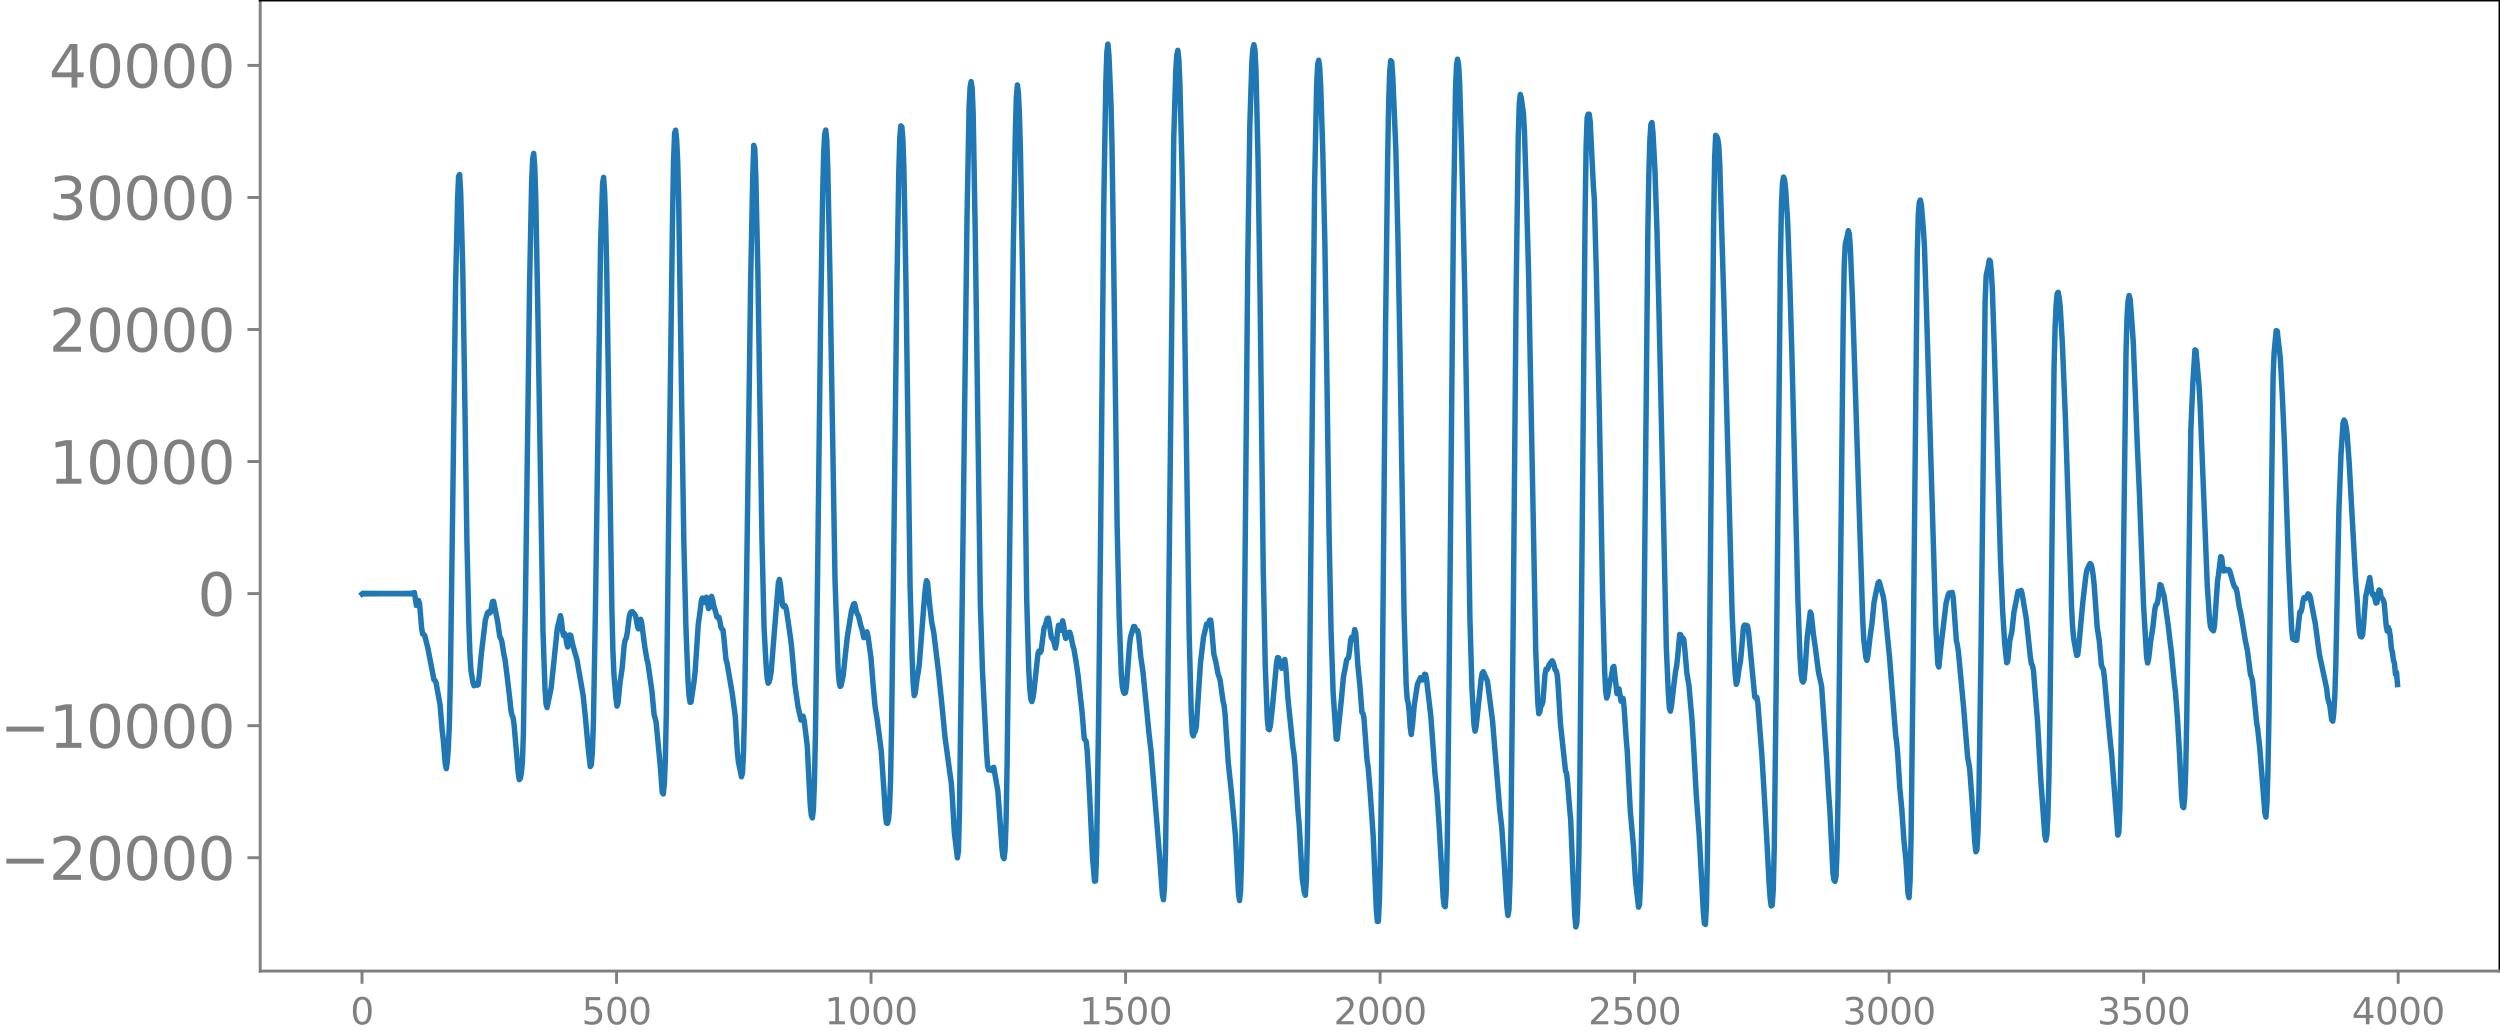 <svg xmlns="http://www.w3.org/2000/svg" xmlns:xlink="http://www.w3.org/1999/xlink" width="913.477" height="377.053" viewBox="0 0 685.107 282.79"><defs><style>*{stroke-linejoin:round;stroke-linecap:butt}</style></defs><g id="figure_1"><path id="patch_1" d="M0 282.79h685.107V0H0v282.79z" style="fill:none"/><g id="axes_1"><path id="patch_2" d="M71.308 266.112h613.8V0h-613.8v266.112z" style="fill:none"/><g id="matplotlib.axis_1"><g id="xtick_1"><g id="line2d_1"><defs><path id="m474aaa6a55" d="M0 0v3.5" style="stroke:gray;stroke-width:.8"/></defs><use xlink:href="#m474aaa6a55" x="99.207" y="266.112" style="fill:gray;stroke:gray;stroke-width:.8"/></g><g id="text_1" style="fill:gray" transform="matrix(.1 0 0 -.1 96.026 280.71)"><defs><path id="DejaVuSans-30" d="M2034 4250q-487 0-733-480-245-479-245-1442 0-959 245-1439 246-480 733-480 491 0 736 480 246 480 246 1439 0 963-246 1442-245 480-736 480zm0 500q785 0 1199-621 414-620 414-1801 0-1178-414-1799Q2819-91 2034-91q-784 0-1198 620-414 621-414 1799 0 1181 414 1801 414 621 1198 621z" transform="scale(.016)"/></defs><use xlink:href="#DejaVuSans-30"/></g></g><g id="xtick_2"><use xlink:href="#m474aaa6a55" id="line2d_2" x="168.958" y="266.112" style="fill:gray;stroke:gray;stroke-width:.8"/><g id="text_2" style="fill:gray" transform="matrix(.1 0 0 -.1 159.414 280.71)"><defs><path id="DejaVuSans-35" d="M691 4666h2478v-532H1269V2991q137 47 274 70 138 23 276 23 781 0 1237-428 457-428 457-1159 0-753-469-1171Q2575-91 1722-91q-294 0-599 50Q819 9 494 109v635q281-153 581-228t634-75q541 0 856 284 316 284 316 772 0 487-316 771-315 285-856 285-253 0-505-56-251-56-513-175v2344z" transform="scale(.016)"/></defs><use xlink:href="#DejaVuSans-35"/><use xlink:href="#DejaVuSans-30" x="63.623"/><use xlink:href="#DejaVuSans-30" x="127.246"/></g></g><g id="xtick_3"><use xlink:href="#m474aaa6a55" id="line2d_3" x="238.708" y="266.112" style="fill:gray;stroke:gray;stroke-width:.8"/><g id="text_3" style="fill:gray" transform="matrix(.1 0 0 -.1 225.982 280.71)"><defs><path id="DejaVuSans-31" d="M794 531h1031v3560L703 3866v575l1116 225h631V531h1031V0H794v531z" transform="scale(.016)"/></defs><use xlink:href="#DejaVuSans-31"/><use xlink:href="#DejaVuSans-30" x="63.623"/><use xlink:href="#DejaVuSans-30" x="127.246"/><use xlink:href="#DejaVuSans-30" x="190.869"/></g></g><g id="xtick_4"><use xlink:href="#m474aaa6a55" id="line2d_4" x="308.457" y="266.112" style="fill:gray;stroke:gray;stroke-width:.8"/><g id="text_4" style="fill:gray" transform="matrix(.1 0 0 -.1 295.733 280.71)"><use xlink:href="#DejaVuSans-31"/><use xlink:href="#DejaVuSans-35" x="63.623"/><use xlink:href="#DejaVuSans-30" x="127.246"/><use xlink:href="#DejaVuSans-30" x="190.869"/></g></g><g id="xtick_5"><use xlink:href="#m474aaa6a55" id="line2d_5" x="378.207" y="266.112" style="fill:gray;stroke:gray;stroke-width:.8"/><g id="text_5" style="fill:gray" transform="matrix(.1 0 0 -.1 365.483 280.71)"><defs><path id="DejaVuSans-32" d="M1228 531h2203V0H469v531q359 372 979 998 621 627 780 809 303 340 423 576 121 236 121 464 0 372-261 606-261 235-680 235-297 0-627-103-329-103-704-313v638q381 153 712 231 332 78 607 78 725 0 1156-363 431-362 431-968 0-288-108-546-107-257-392-607-78-91-497-524-418-433-1181-1211z" transform="scale(.016)"/></defs><use xlink:href="#DejaVuSans-32"/><use xlink:href="#DejaVuSans-30" x="63.623"/><use xlink:href="#DejaVuSans-30" x="127.246"/><use xlink:href="#DejaVuSans-30" x="190.869"/></g></g><g id="xtick_6"><use xlink:href="#m474aaa6a55" id="line2d_6" x="447.957" y="266.112" style="fill:gray;stroke:gray;stroke-width:.8"/><g id="text_6" style="fill:gray" transform="matrix(.1 0 0 -.1 435.233 280.71)"><use xlink:href="#DejaVuSans-32"/><use xlink:href="#DejaVuSans-35" x="63.623"/><use xlink:href="#DejaVuSans-30" x="127.246"/><use xlink:href="#DejaVuSans-30" x="190.869"/></g></g><g id="xtick_7"><use xlink:href="#m474aaa6a55" id="line2d_7" x="517.707" y="266.112" style="fill:gray;stroke:gray;stroke-width:.8"/><g id="text_7" style="fill:gray" transform="matrix(.1 0 0 -.1 504.983 280.71)"><defs><path id="DejaVuSans-33" d="M2597 2516q453-97 707-404 255-306 255-756 0-690-475-1069Q2609-91 1734-91q-293 0-604 58T488 141v609q262-153 574-231 313-78 654-78 593 0 904 234t311 681q0 413-289 645-289 233-804 233h-544v519h569q465 0 712 186t247 536q0 359-255 551-254 193-729 193-260 0-557-57-297-56-653-174v562q360 100 674 150t592 50q719 0 1137-327 419-326 419-882 0-388-222-655t-631-370z" transform="scale(.016)"/></defs><use xlink:href="#DejaVuSans-33"/><use xlink:href="#DejaVuSans-30" x="63.623"/><use xlink:href="#DejaVuSans-30" x="127.246"/><use xlink:href="#DejaVuSans-30" x="190.869"/></g></g><g id="xtick_8"><use xlink:href="#m474aaa6a55" id="line2d_8" x="587.457" y="266.112" style="fill:gray;stroke:gray;stroke-width:.8"/><g id="text_8" style="fill:gray" transform="matrix(.1 0 0 -.1 574.732 280.71)"><use xlink:href="#DejaVuSans-33"/><use xlink:href="#DejaVuSans-35" x="63.623"/><use xlink:href="#DejaVuSans-30" x="127.246"/><use xlink:href="#DejaVuSans-30" x="190.869"/></g></g><g id="xtick_9"><use xlink:href="#m474aaa6a55" id="line2d_9" x="657.207" y="266.112" style="fill:gray;stroke:gray;stroke-width:.8"/><g id="text_9" style="fill:gray" transform="matrix(.1 0 0 -.1 644.482 280.71)"><defs><path id="DejaVuSans-34" d="M2419 4116 825 1625h1594v2491zm-166 550h794V1625h666v-525h-666V0h-628v1100H313v609l1940 2957z" transform="scale(.016)"/></defs><use xlink:href="#DejaVuSans-34"/><use xlink:href="#DejaVuSans-30" x="63.623"/><use xlink:href="#DejaVuSans-30" x="127.246"/><use xlink:href="#DejaVuSans-30" x="190.869"/></g></g></g><g id="matplotlib.axis_2"><g id="ytick_1"><g id="line2d_10"><defs><path id="m63def69c9c" d="M0 0h-3.5" style="stroke:gray;stroke-width:.8"/></defs><use xlink:href="#m63def69c9c" x="71.308" y="235.051" style="fill:gray;stroke:gray;stroke-width:.8"/></g><g id="text_10" style="fill:gray" transform="matrix(.16 0 0 -.16 0 241.13)"><defs><path id="DejaVuSans-2212" d="M678 2272h4006v-531H678v531z" transform="scale(.016)"/></defs><use xlink:href="#DejaVuSans-2212"/><use xlink:href="#DejaVuSans-32" x="83.789"/><use xlink:href="#DejaVuSans-30" x="147.412"/><use xlink:href="#DejaVuSans-30" x="211.035"/><use xlink:href="#DejaVuSans-30" x="274.658"/><use xlink:href="#DejaVuSans-30" x="338.281"/></g></g><g id="ytick_2"><use xlink:href="#m63def69c9c" id="line2d_11" x="71.308" y="198.862" style="fill:gray;stroke:gray;stroke-width:.8"/><g id="text_11" style="fill:gray" transform="matrix(.16 0 0 -.16 0 204.941)"><use xlink:href="#DejaVuSans-2212"/><use xlink:href="#DejaVuSans-31" x="83.789"/><use xlink:href="#DejaVuSans-30" x="147.412"/><use xlink:href="#DejaVuSans-30" x="211.035"/><use xlink:href="#DejaVuSans-30" x="274.658"/><use xlink:href="#DejaVuSans-30" x="338.281"/></g></g><g id="ytick_3"><use xlink:href="#m63def69c9c" id="line2d_12" x="71.308" y="162.673" style="fill:gray;stroke:gray;stroke-width:.8"/><use xlink:href="#DejaVuSans-30" id="text_12" style="fill:gray" transform="matrix(.16 0 0 -.16 54.127 168.752)"/></g><g id="ytick_4"><use xlink:href="#m63def69c9c" id="line2d_13" x="71.308" y="126.484" style="fill:gray;stroke:gray;stroke-width:.8"/><g id="text_13" style="fill:gray" transform="matrix(.16 0 0 -.16 13.408 132.563)"><use xlink:href="#DejaVuSans-31"/><use xlink:href="#DejaVuSans-30" x="63.623"/><use xlink:href="#DejaVuSans-30" x="127.246"/><use xlink:href="#DejaVuSans-30" x="190.869"/><use xlink:href="#DejaVuSans-30" x="254.492"/></g></g><g id="ytick_5"><use xlink:href="#m63def69c9c" id="line2d_14" x="71.308" y="90.296" style="fill:gray;stroke:gray;stroke-width:.8"/><g id="text_14" style="fill:gray" transform="matrix(.16 0 0 -.16 13.408 96.374)"><use xlink:href="#DejaVuSans-32"/><use xlink:href="#DejaVuSans-30" x="63.623"/><use xlink:href="#DejaVuSans-30" x="127.246"/><use xlink:href="#DejaVuSans-30" x="190.869"/><use xlink:href="#DejaVuSans-30" x="254.492"/></g></g><g id="ytick_6"><use xlink:href="#m63def69c9c" id="line2d_15" x="71.308" y="54.107" style="fill:gray;stroke:gray;stroke-width:.8"/><g id="text_15" style="fill:gray" transform="matrix(.16 0 0 -.16 13.408 60.185)"><use xlink:href="#DejaVuSans-33"/><use xlink:href="#DejaVuSans-30" x="63.623"/><use xlink:href="#DejaVuSans-30" x="127.246"/><use xlink:href="#DejaVuSans-30" x="190.869"/><use xlink:href="#DejaVuSans-30" x="254.492"/></g></g><g id="ytick_7"><use xlink:href="#m63def69c9c" id="line2d_16" x="71.308" y="17.918" style="fill:gray;stroke:gray;stroke-width:.8"/><g id="text_16" style="fill:gray" transform="matrix(.16 0 0 -.16 13.408 23.996)"><use xlink:href="#DejaVuSans-34"/><use xlink:href="#DejaVuSans-30" x="63.623"/><use xlink:href="#DejaVuSans-30" x="127.246"/><use xlink:href="#DejaVuSans-30" x="190.869"/><use xlink:href="#DejaVuSans-30" x="254.492"/></g></g></g><path id="line2d_17" d="m99.207 162.783.282-.214.282.204.282-.196.282.189.282-.182.282.175.282-.169.282.164.282-.159.282.154.282-.15.282.146.282-.141.282.137.282-.134.282.131.282-.128.282.126.282-.124.282.121.282-.119.282.118.282-.116.282.114.282-.113.281.112.282-.11.282.109.282-.109.282.108.282-.107.282.107.282-.107.282.107.282-.107.282.107.282-.108.282.11.282-.112.282.114.282-.117.282.12.282-.125.282.132.282-.14.282.151.282-.167.282.19.282-.227.282.296.281-.465.564 3.556.564-1.375.282.816.564 6.695.282 1.664.282.092.282.33.846 3.354 1.692 8.79.282.184.282.52 1.128 6.228.563 6.95.282 2.288.564 6.894.282 1.29.282-1.922.282-3.834.282-6.698.282-12.435.564-42.201.846-64.75.564-24.595.282-5.896.282-.49.282 4.97.564 20.658.564 35.738.563 38.336.564 23.864.282 7.86.282 4.552.564 3.29.282.83.282-.174.282-.386.282.408.282-.143.282-2.16.564-6.063 1.128-9.485.564-1.967.282-.27.282.331.282-.251.563-2.914.282-.057 1.128 5.684.564 4.02.282.426.282.848.564 3.59.282 1.174.564 4.378.846 7.264.282 2.718.282 1.169.282.63.282 2.12 1.128 13.15.281 1.685.282-.373.282-1.44.282-2.985.282-7.99.564-36.742 1.128-86.163.564-28.21.282-6.314.282-1.397.282 3.445.282 8.665.564 30.805 1.41 87.86.563 16.157.282 3.944.282.99 1.128-5.41 1.692-16.432.846-3.342.282 1.412.282 2.783.282 1.235.282-.552.282.473.282 2.14.282 1.084.564-3.297.281.119.564 2.623 1.128 3.987 1.692 9.708.564 5.376.846 9.269.564 4.988.282-.464.282-3.43.282-7.607.564-30.866 1.41-100.586.563-17.061.282-1.445.282 4.339.282 8.354.282 12.874 1.41 92.628.282 11.442.282 6.535.564 6.715.282 2.018.282-.897.564-5.678.564-3.797.563-6.419.282-1.365.282-.512.282-1.5.564-4.557.282-.85.282-.275.282-.04.564.672.282.458.282 1.26.282 1.816.282.501.564-2.611.282.993.846 6.504.564 3.379.282 1.043.563 3.928.564 3.923.564 6.22.564 2.168 1.128 11.828.564 7.485.282.395.282-2.748.282-6.652.282-13.31.846-71.157.846-64.425.282-15.372.282-7.458.281-.788.282 2.677.282 5.854.282 11.285.846 56.671.564 36.524.564 23.008.564 14.634.282 4.18.282 1.953.282-.06.846-5.84.282-2.614.846-12.771.564-4.08.281-2.47.282-.735.282.885.282.31.282-.962.282-.466.564 3.104.282-.305.282-1.996.282-1.023.282.993.282 1.475.564 1.889.282 1.193.282.289.282-.176.282 1.02.282 1.701.282.541.282.206.282 2.289.564 5.947.282.868 1.41 8.228.845 6.374.564 9.598.282 2.763.846 4.224.282-.983.282-5.389.282-11.204.564-35.476 1.128-83.316.564-28.35.281-8.317.282.899.282 7.702.564 26.192 1.128 73.572.564 23.835.564 10.362.282 3.373.282 1.47.282-.396.282-1.122.282-1.83.846-10.682 1.128-13.641.281-.778.282 1.63.564 5.452.282.397.282-.369.282.391.282 1.288 1.128 7.814.282 2.552.846 9.722.846 5.972.846 3.707.282-.363.282-.714.282 1.198.845 6.88.564 11.328.282 5.155.282 2.629.282.686.282-2.383.282-7.507.282-13.116.564-42.158.846-71.254.564-34.536.282-11.284.282-5.22.282-1.043.282 2.72.282 7.985.564 27.613 1.41 84.766.845 24.438.282 3.651.282 1.299.282-.3.564-2.789.564-5.381.564-5.205 1.128-6.979.564-1.906.282-.152.564 2.37.563 1.195.564 2.413.282.764.564 2.597.282-.053.282-1.128.282-.41.282 1.067.846 6.103.564 7.243.564 6.185.564 3.393 1.128 8.75.845 12.568.282 4.65.282 2.437.282.095.282-1.03.282-3.041.282-7.748.282-13.945.564-45.382.846-72.78.564-34.49.282-9.464.282-3.259.282.269.282 3.304.282 8.21.564 31.29 1.127 83.056.564 19.655.282 7.008.282 3.333.282-.665.564-4.381.282-1.523.282-2.154.564-7.294.846-10.892.282-2.934.282-1.663.282.54.564 6.004.564 4.794.564 2.825 1.41 11.745.845 8.225.846 8.876 1.41 10.313.282 1.926.282 3.738.564 9.928.846 7.039.282-1.749.282-10.646.564-42.309L265 59.998l.563-30.44.282-5.642.282-1.548.282 1.726.282 6.947.564 32.683 1.41 101.98.564 17.888 1.128 22.399.282 3.912.281 1.07.282-.233.564.41.282-.722.282-.137 1.128 6.486.564 7.799.564 7.906.282 2.334.282.489.282-2.344.282-7.813.282-15.773 1.128-94.839.564-46.29.563-31.958.282-9.7.282-3.305.282 2.274.282 6.117.282 10.065.564 33.033 1.128 88.994.564 19.364.282 5.375.282 3.038.282.722.282-.815.282-1.802 1.128-10.51.282-.73.282.458.281-.379.846-6.523.282-.407.564-2.027.282-.14.282 1.442.564 3.835.282.478.282.25.564 2.216.282-1.288.282-3.192.282-1.79.564 1.412.564-2.62.282 1.265.282 2.436.282 1.123.282-.37.563-1.302.282-.006.282 1.044.564 2.696.282.877.564 3.328.564 3.932 1.128 10.276.564 6.994.282.34.282.563.282 2.83.564 10.353.846 18.239.563 6.735.282-.094.282-7.557.564-37.652.564-52.105.846-88.429.564-33.197.282-8.212.282-2.144.282 2.99.564 13.234.282 11.717.564 39.363.846 64.959.563 24.951.564 15.21.282 3.5.282 1.389.282.6.282-.183.282-1.684.564-7.512.282-3.79.282-2.26.846-2.886.282.024.282.774.282.278.282.056.282 1.504.564 5.708.564 3.824 1.127 11.305.564 5.91.564 4.843 2.256 27.857.846 11.445.282 1.342.282-3.347.282-9.673.564-37.284 1.691-157.962.564-19.014.282-4.22.282-1.273.282 2.55.282 6.685.564 22.078.564 30.078 1.41 98.393.564 21.37.282 5.924.282.805.282-.928.282-.352.282-1.45 1.127-17.176.846-7.162.846-3.583.564-.297.282-.791.282.01.282 2.564.564 6.693.564 2.232.564 3.127.564 1.62.846 6.04.281 1.133.282 2.57.846 12.924.846 7.987 1.128 12.135.846 15.857.282 1.961.282-2.608.282-9.142.282-16.874.564-52.95.846-93.59.563-37.143.564-17.667.282-3.489.282-1.078.282 1.548.282 5.614.564 24.569.564 38.016.846 73.405.564 26.992.564 14.635.282 2.752.282.19.282-1.128.564-5.054 1.127-12.121.282-1.454.282.067.846 2.855.282-.223.282-1.454.282-.738.282 2.143.564 8.366 1.41 13.738.282 1.737.282 3.185.846 12.991.282 2.996.564 10.106.281 4.777.564 3.869.282.704.282-4.224.282-11.783.564-40.183 1.41-138.408.564-27.654.282-5.42.282-1.156.282 2.198.282 5.344.564 17.895.564 25.012.564 37.04.563 41.057.564 27.84.564 16.84.846 12.783.282.05 1.128-10.766.564-6.21.564-2.917.282-1.685.282-.51.282-.227.282-1.934.282-2.79.282-.91.282.644.282-.826.281-1.91.282.955.564 8.688.564 5.579.564 7.426.282.33.282 1.296.846 11.563.282 1.693.564 6.898.846 12.295.846 19.96.282 3.32.282-.063.282-5.599.281-12.56.282-20.09.564-61.738.564-62.651.564-45.824.282-15.665.282-8.503.282-3.22.282.29.282 4.044.846 20.004.564 24.109.564 30.9 1.128 72.421.563 19.112.282 4.005.282 1.115.282 2.53.282 4.255.282 1.873.282-2.202.564-5.995.846-5.577.846-1.798.564.624.282-.586.282-.991.282.146.282 1.664 1.128 9.657.563 7.686.564 7.987.564 5.415.564 8.385 1.128 20.257.282 2.278.282.25.282-4.361.282-12.734.564-51.858 1.128-119.662.564-35.406.282-6.677.282-1.556.281 1.526.282 4.722.564 18.99.846 37.875.846 52.204.564 37.733.564 19.467.564 9.97.282 1.654.282-1.159 1.41-13.359.282-1.402.282-.364 1.127 2.511 1.41 10.907 1.974 24.34.564 4.985.564 8.127.846 13.634.282 2.299.282-1.646.282-7.947.281-15.367.564-52.395.846-95.012.564-40.863.282-9.255.282-2.51.282 1.026.564 4.095.282 4.789.564 17.762.564 20.821 1.974 103.861.563 14.26.282 3.082.282-.518.282-1.57.282-.334.282-.88.564-7.395.282-1.502.282.15.282-.408.282-.936.564-.763.282-.334.282.435.564 2.079.282.276.282 1.292.282 3.593.564 9.45 1.41 13.157.281.44.282 2.697.564 7.127.282 2.984.564 14.001.564 12.436.282 2.964.282-1.104.282-6.56.282-12.816.282-21.66 1.41-152.623.282-19.068.282-7.919.282-.984.281.005.282 2.048.846 17.34.282 3.905.564 20.692.846 39.414.846 47.978.564 21.142.282 5.51.282 1.965.282-.776.564-3.642.282-.815.282-1.268.282-1.887.282-.271.845 7.44.282-1.13.282-.15.564 3.372.282-.49.282-.256.282 2.6.564 8.53.282 3.248.564 11.074.282 5.466.846 9.425.564 9.465.846 7.377.282-.756.282-6.667.281-13.3.564-46.377 1.128-117.252.282-16.447.282-9.328.282-4.366.282-.52.282 2.678.564 10.629.564 17.197.564 22.86 1.974 90.485.563 12.835.282 3.825.282.797.282-1.39.564-4.976.564-4.57.282-1.361.282-2.52.564-6.224.282.117.282.895.282-.063.282.434.282 2.749.564 6.536.564 3.31.846 9.52.563 9.483.564 10.487.846 11.588 1.128 21.074.282 3.112.282.251.282-5.112.282-13.955.564-54.847 1.128-118.371.282-17.87.282-6.097.282.252.282.809.282 1.68.281 5.418 1.128 37.794 2.256 85.333.564 11.893.282 4.676.282 2.587.282-.822.564-4.017.282-1.21.282-2.785.564-6.82.282-.586.281.215.282-.16.282.228.282 1.64 1.692 17.743.282.34.282-.206.282 1.53 1.128 14.651.846 14.281.564 9.925.564 10.949.282 3.785.282 2.063.281-.245.282-4.326.282-11.672.564-48.328 1.128-113.378.282-14.495.282-5.826.282-1.487.282.728.282 2.586.564 8.85.564 15.984.564 18.995 1.691 69.226.564 15.236.282 4.569.282 1.837.282.383.282-.699.282-2.973.564-8.561.846-6.965.282.655.564 5.398.564 3.87.846 6.607.846 3.77 1.41 20.45.563 9.686.282 3.658.846 17.412.282 1.937.282.35.282-1.284.282-6.886.282-15.69.846-75.148.564-54.315.282-15.723.282-5.538.564-2.312.282-1.402.282.92.281 4.151.564 13.63 2.82 87.943.282 5.412.564 4.884.282.824.282-1.177.564-4.94.564-4.067.564-5.742.563-2.819.564-2.545.282-.269 1.128 4.099.282 1.971 1.41 14.556 1.692 21.389.282 2.176.282 3.127.564 9.08.563 5.976.564 8.352.564 5.59.564 9.132.282 1.123.282-4.476.282-12.314.564-47.83 1.128-112.232.282-10.25.282-3.413.282-.659.282 1.366.564 6.828.282 4.6.564 17.5 2.537 86.378.564 10.559.282.74.564-5.58 1.41-11.89.564-2.227.282-.594.564.016.282-.174.282 1.56.845 11.578.282 1.279.282 1.869 1.41 15.047 1.128 14 .282 1.277.282 1.886.564 7.436.846 12.749.282 2.392.282-.464.282-4.667.282-10.882.563-39.598 1.128-95.355.282-7.007.564-2.428.282-1.723.282.3.282 2.885.282 4.909.564 16.746 1.692 57.947.564 13.36.564 8.879.563 5.298.282-.471.564-5.59.564-2.477.564-5.301 1.128-5.69.282.057.564-.337.282.999 1.128 6.801 1.128 10.604.282 1.715.281.428.282 1.493 1.128 14.14.846 15.309 1.128 15.669.282 1.277.282-1.458.282-5.192.282-10.392.282-17.26 1.128-95.29.282-10.841.282-6.22.282-3.087.282-.382.281 1.442.282 2.64.564 9.402.846 20.624 1.692 51.97.282 5.512.282 3.215.846 4.7.282-.193.282-2.208 1.128-12.302.845-7.293.282-1.443.564-1.256.282-.473.282.2.282 1.109.282 1.843.282 2.667.846 11.783.564 3.588.564 6.547.282.796.282.459.282 2.35.846 9.43.845 8.888.282 2.55 1.692 22.194.282-.784.282-6.67.282-13.88.564-43.2.846-68.011.282-9.785.282-4.085.282-1.465.282 1.04.564 7.464.282 4.14.564 14.236.563 14.51.564 12.77 1.128 30.708.846 14.278.282 1.566.282-1.17.564-4.883.564-3.565.564-5.037.282-1.29.282-.15.282-1.038.564-4.347.282.21.845 2.932 1.128 8.075.564 4.853.282 2.135.846 8.827.282 2.266.564 7.337.564 9.787.564 11.5.282 2.856.282.348.282-2.681.282-7.34.282-14.095 1.127-79.392.564-13.034.564-8.908.282.215.846 9.743.282 5.097 1.974 49.604.564 8.526.282 2.5.282.769.564.534.282-1.357.845-12.47.282-1.69.564-4.798.282.23.282 2.359.282 1.353.564-.497.282.374.282-.07.282-.2.282.52.846 3.012.282.916.282.453.282.22.282 1.188.564 3.722.563 2.564 1.128 6.868.564 2.669.846 6.614.282.696.282 1.066 1.128 11.496.282 1.617.564 5.2 1.41 17.87.282 1.114.282-3.737.281-9.376.282-15.315.564-50.515.564-41.731.282-6.718.564-5.926.282.131.846 7.404.564 10.582.564 12.725 1.128 33.033.846 17.866.282 2.71.281.201.282-.24.282.483.282-.044.846-7.734.282.002.282-.985.282-1.936.282-1.016.282.328.282-.13.564-1.234.282.181.282.594 1.128 5.901.282 1.407 1.127 8.491 1.974 9.265.282 2.512.282 1.256.282.69.564 4.279.282.316.282-2.23.282-4.76.282-8.76.846-42.227.564-15.068.564-8.688.282-.784.282.482.281 1.426.282 2.092.564 7.792 1.692 30.78.564 7.787.282 5.022.282 2.905.282 1.005.282.133.282-.442.282-2.92.564-7.61 1.128-5.3.563 4.167.282.645.282-.226.564 2.411.282-.11.282-2.182.282-1.28.282.22.282 1.687.564.762.282.876.564 6.325.282 1.386.282-1.032.282.765.282 1.77.282 3.239.282 1.1.282 2.113.282.834.282 3.067.282-.547.281 3.34h0" clip-path="url(#p73f7f230be)" style="fill:none;stroke:#1f77b4;stroke-width:1.5;stroke-linecap:square"/><path id="patch_3" d="M71.308 266.112V0" style="fill:none;stroke:gray;stroke-width:.8;stroke-linejoin:miter;stroke-linecap:square"/><path id="patch_4" d="M685.107 266.112V0" style="fill:none;stroke:#000;stroke-width:.8;stroke-linejoin:miter;stroke-linecap:square"/><path id="patch_5" d="M71.308 266.112h613.8" style="fill:none;stroke:gray;stroke-width:.8;stroke-linejoin:miter;stroke-linecap:square"/><path id="patch_6" d="M71.308 0h613.8" style="fill:none;stroke:#000;stroke-width:.8;stroke-linejoin:miter;stroke-linecap:square"/></g></g><defs><clipPath id="p73f7f230be"><path d="M71.308 0h613.8v266.112h-613.8z"/></clipPath></defs></svg>